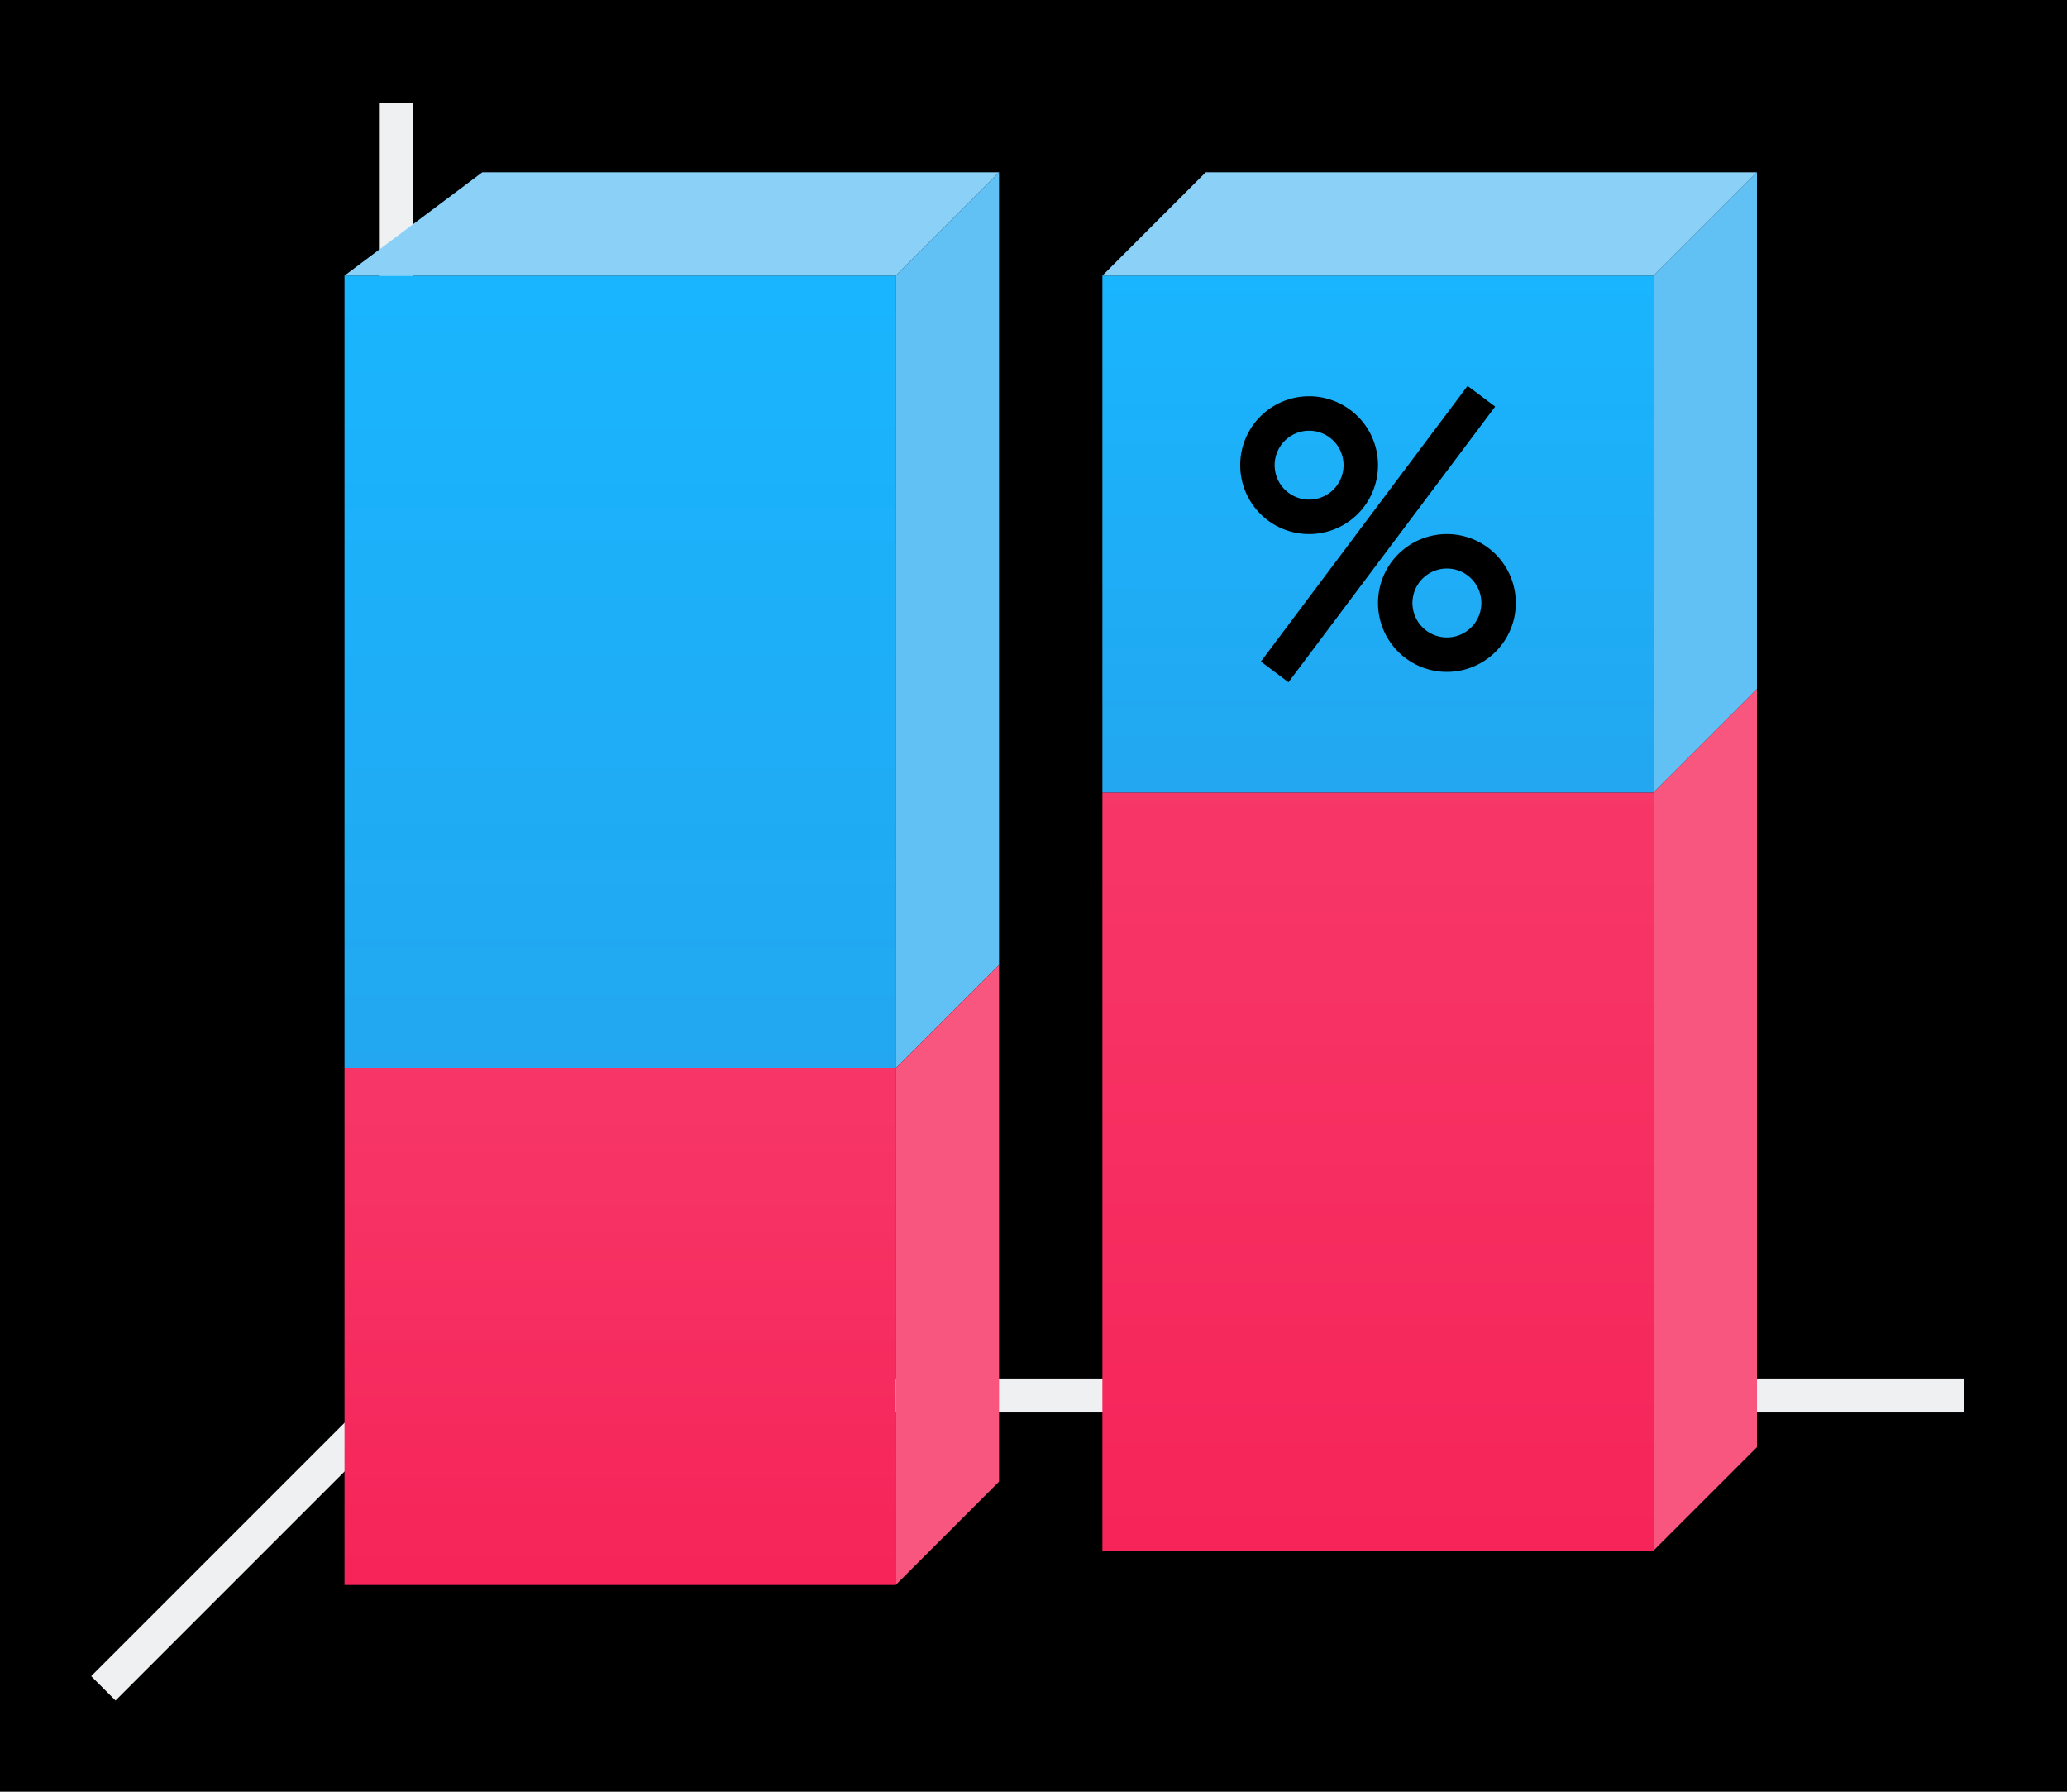 <svg height="52" viewBox="0 0 60 52" width="60" xmlns="http://www.w3.org/2000/svg" xmlns:xlink="http://www.w3.org/1999/xlink"><linearGradient id="a"><stop offset="0" stop-color="#f62459"/><stop offset="1" stop-color="#f73768"/></linearGradient><linearGradient id="b" gradientTransform="matrix(1.778 0 0 .833 -11.333 174.394)" gradientUnits="userSpaceOnUse" x1="15.938" x2="15.938" xlink:href="#a" y1="1046.362" y2="1028.362"/><linearGradient id="c" gradientTransform="matrix(1.778 0 0 1.222 10.667 -233.525)" gradientUnits="userSpaceOnUse" x1="15.938" x2="15.938" xlink:href="#a" y1="1046.362" y2="1028.362"/><linearGradient id="d" gradientTransform="matrix(1.778 0 0 .5 -48 500.181)" gradientUnits="userSpaceOnUse" x1="50" x2="50.062" xlink:href="#e" y1="1046.362" y2="1016.362"/><linearGradient id="e"><stop offset="0" stop-color="#22a7f0"/><stop offset="1" stop-color="#19b5fe"/></linearGradient><linearGradient id="f" gradientTransform="matrix(1.778 0 0 .767 -70 229.151)" gradientUnits="userSpaceOnUse" x1="50.062" x2="50.062" xlink:href="#e" y1="1046.362" y2="1016.362"/><g transform="translate(0 -1000.362)"><path d="m0 1000.362h60v52h-60z"/><path d="m12 1040.362-9 9" fill="none" stroke="#eff0f1"/><path d="m11 1040.368h46v.987h-46z" fill="#eff0f1"/><path d="m11 1003.362h1v38h-1z" fill="#eff0f1"/><path d="m10 1031.362h16v15h-16z" fill="url(#b)"/><path d="m32 1023.362h16v22h-16z" fill="url(#c)"/><path d="m32 1008.362h16v15h-16z" fill="url(#d)"/><path d="m10 1008.362h16v23h-16z" fill="url(#f)"/><g fill-rule="evenodd"><path d="m26 1008.362h-16l4-3h15z" fill="#8bd1f7"/><path d="m48 1008.362h-16l3-3h16z" fill="#8bd1f7"/><path d="m26 1008.362v23l3-3v-23z" fill="#62c1f4"/><path d="m48 1008.362v15l3-3v-15z" fill="#62c1f4"/><g fill="#f8567f"><path d="m48 1023.362v22l3-3v-22z"/><path d="m26 1031.362v15l3-3v-15z"/></g></g><g><path d="m38 1011.862a2 2 0 0 0 -2 2 2 2 0 0 0 2 2 2 2 0 0 0 2-2 2 2 0 0 0 -2-2zm0 1a1 1 0 0 1 1 1 1 1 0 0 1 -1 1 1 1 0 0 1 -1-1 1 1 0 0 1 1-1z"/><path d="m42 1015.862a2 2 0 0 0 -2 2 2 2 0 0 0 2 2 2 2 0 0 0 2-2 2 2 0 0 0 -2-2zm0 1a1 1 0 0 1 1 1 1 1 0 0 1 -1 1 1 1 0 0 1 -1-1 1 1 0 0 1 1-1z"/><path d="m42.6 1011.562-6 8 .801.6 6-8z" fill-rule="evenodd"/></g></g></svg>